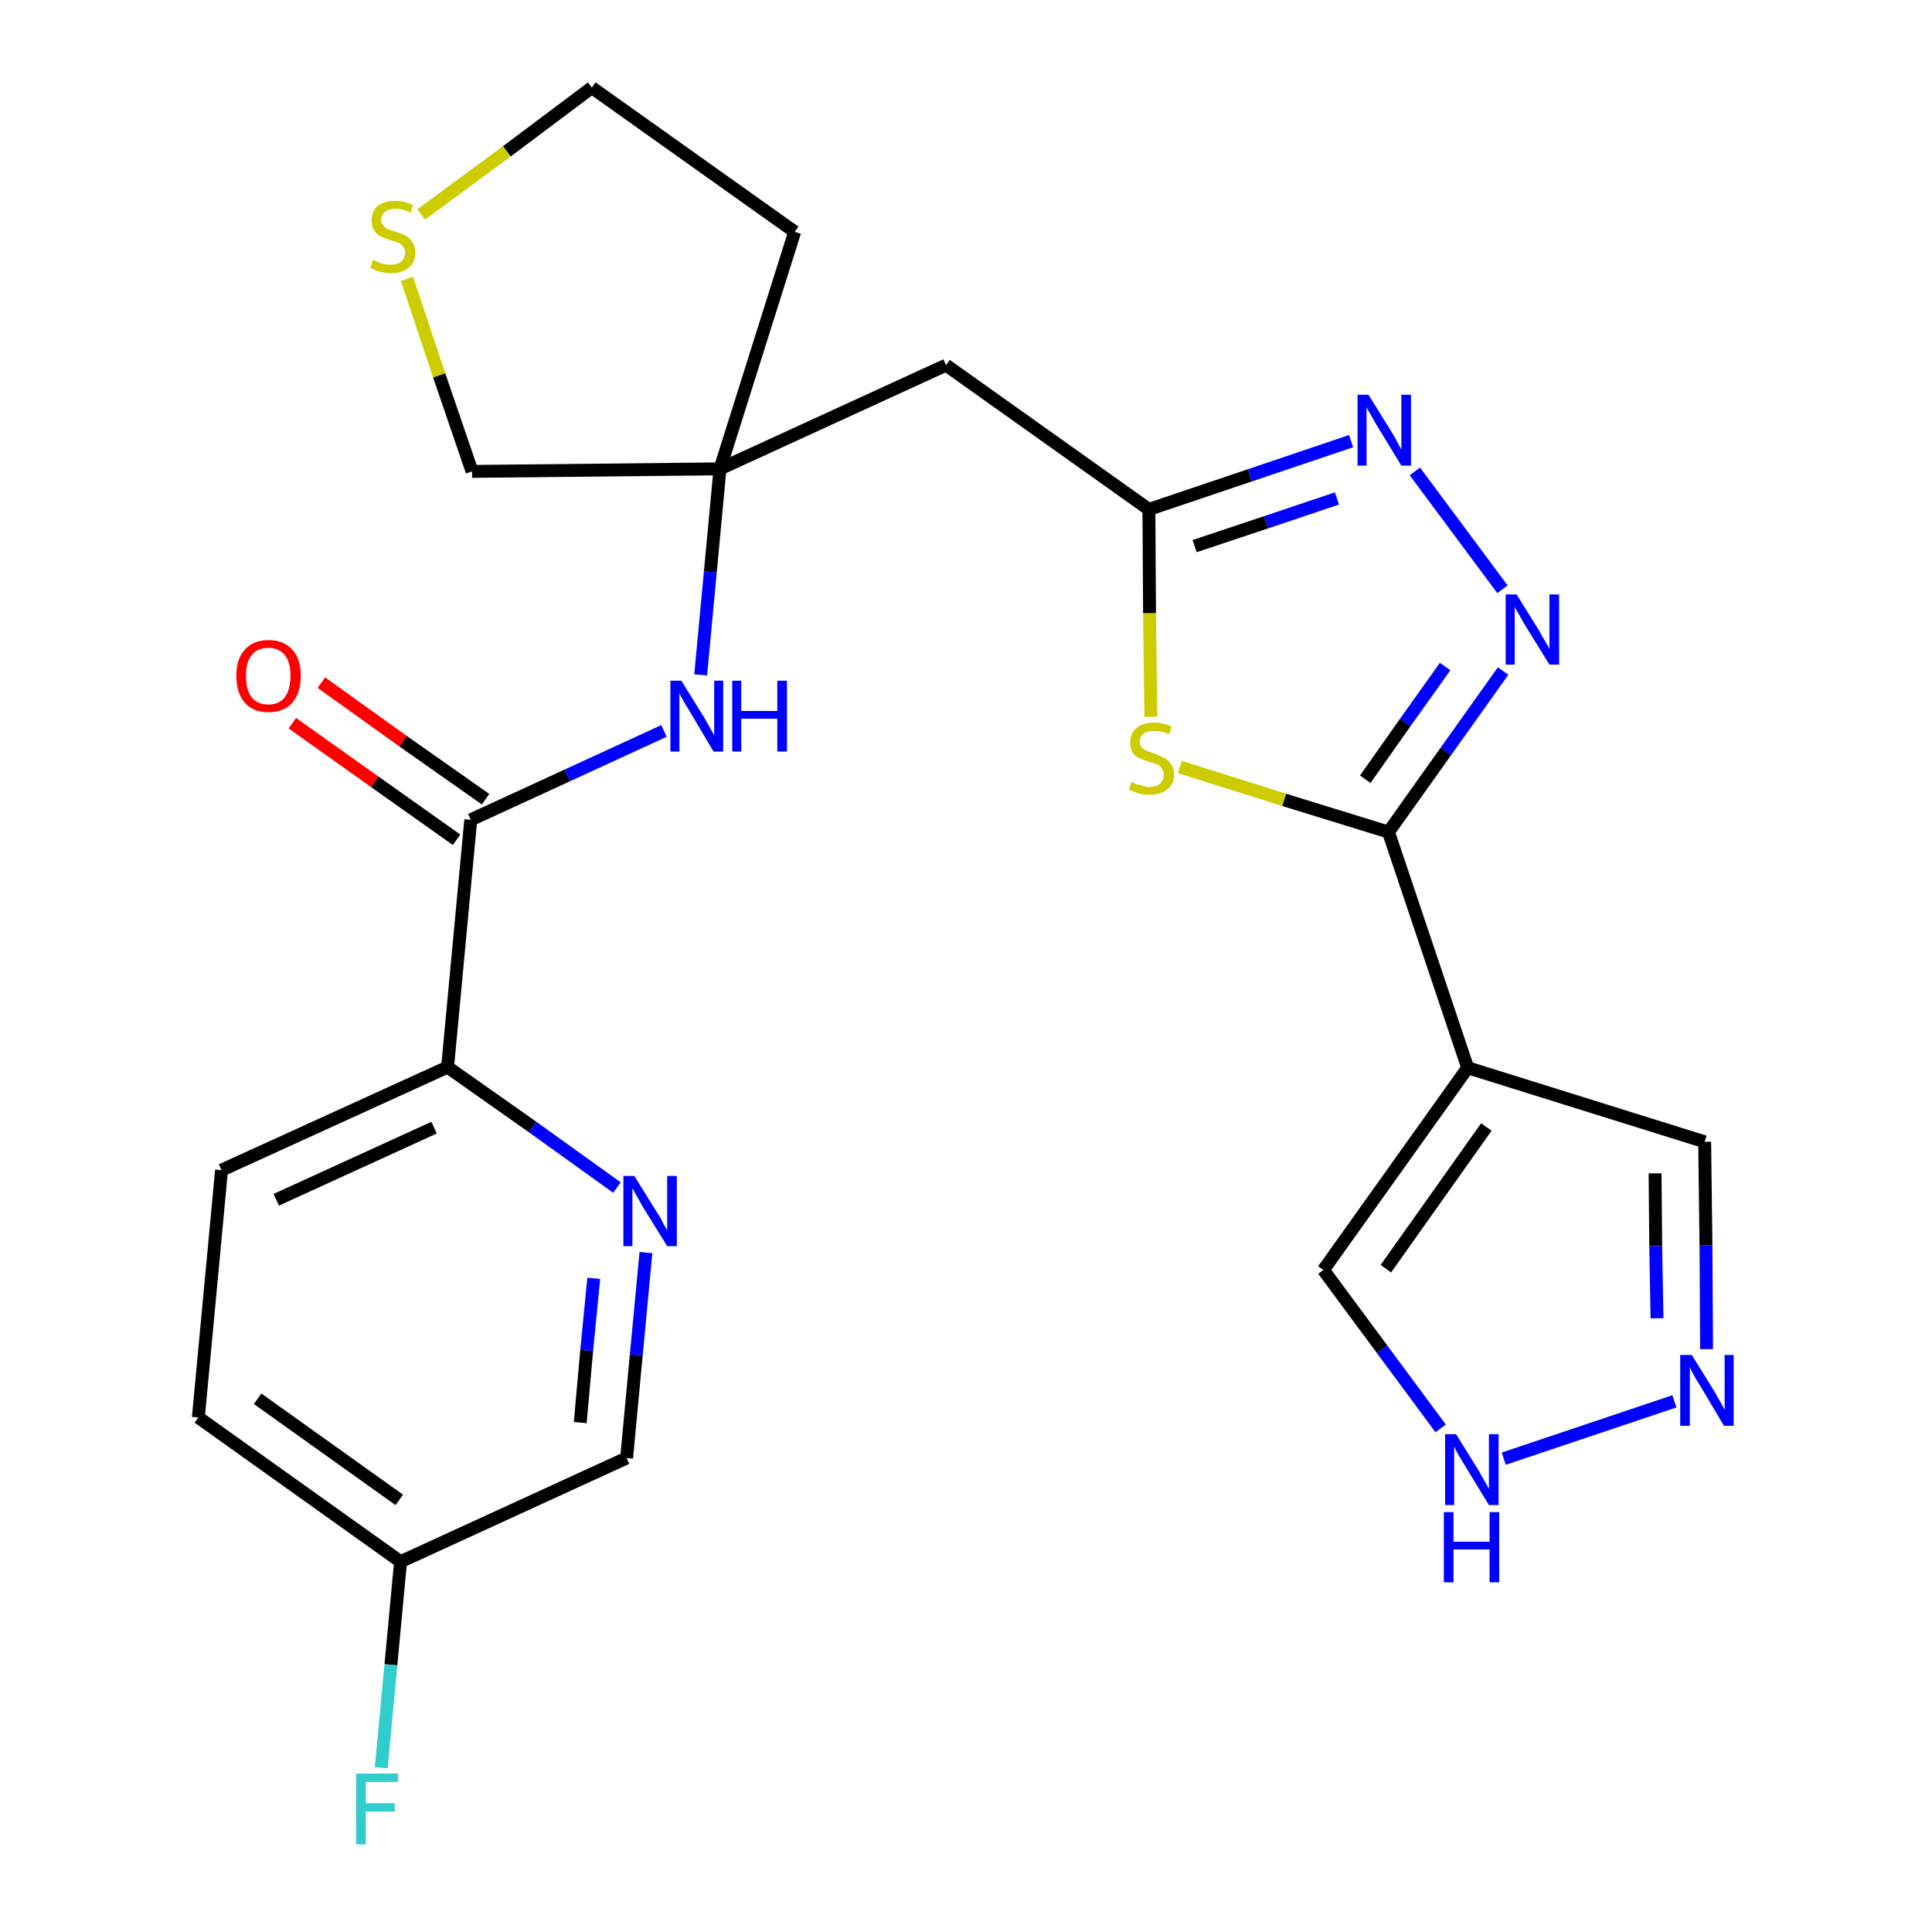 <?xml version='1.0' encoding='iso-8859-1'?>
<svg version='1.1' baseProfile='full'
              xmlns='http://www.w3.org/2000/svg'
                      xmlns:rdkit='http://www.rdkit.org/xml'
                      xmlns:xlink='http://www.w3.org/1999/xlink'
                  xml:space='preserve'
width='300px' height='300px' viewBox='0 0 300 300'>
<!-- END OF HEADER -->
<path class='bond-0 atom-0 atom-1' d='M 45.4,112.3 L 58.2,121.4' style='fill:none;fill-rule:evenodd;stroke:#FF0000;stroke-width:2.0px;stroke-linecap:butt;stroke-linejoin:miter;stroke-opacity:1' />
<path class='bond-0 atom-0 atom-1' d='M 58.2,121.4 L 70.9,130.4' style='fill:none;fill-rule:evenodd;stroke:#000000;stroke-width:2.0px;stroke-linecap:butt;stroke-linejoin:miter;stroke-opacity:1' />
<path class='bond-0 atom-0 atom-1' d='M 49.9,106.0 L 62.6,115.1' style='fill:none;fill-rule:evenodd;stroke:#FF0000;stroke-width:2.0px;stroke-linecap:butt;stroke-linejoin:miter;stroke-opacity:1' />
<path class='bond-0 atom-0 atom-1' d='M 62.6,115.1 L 75.4,124.1' style='fill:none;fill-rule:evenodd;stroke:#000000;stroke-width:2.0px;stroke-linecap:butt;stroke-linejoin:miter;stroke-opacity:1' />
<path class='bond-1 atom-1 atom-2' d='M 73.1,127.3 L 88.1,120.4' style='fill:none;fill-rule:evenodd;stroke:#000000;stroke-width:2.0px;stroke-linecap:butt;stroke-linejoin:miter;stroke-opacity:1' />
<path class='bond-1 atom-1 atom-2' d='M 88.1,120.4 L 103.1,113.5' style='fill:none;fill-rule:evenodd;stroke:#0000FF;stroke-width:2.0px;stroke-linecap:butt;stroke-linejoin:miter;stroke-opacity:1' />
<path class='bond-18 atom-1 atom-19' d='M 73.1,127.3 L 69.5,165.7' style='fill:none;fill-rule:evenodd;stroke:#000000;stroke-width:2.0px;stroke-linecap:butt;stroke-linejoin:miter;stroke-opacity:1' />
<path class='bond-2 atom-2 atom-3' d='M 108.8,104.8 L 110.3,88.8' style='fill:none;fill-rule:evenodd;stroke:#0000FF;stroke-width:2.0px;stroke-linecap:butt;stroke-linejoin:miter;stroke-opacity:1' />
<path class='bond-2 atom-2 atom-3' d='M 110.3,88.8 L 111.8,72.8' style='fill:none;fill-rule:evenodd;stroke:#000000;stroke-width:2.0px;stroke-linecap:butt;stroke-linejoin:miter;stroke-opacity:1' />
<path class='bond-3 atom-3 atom-4' d='M 111.8,72.8 L 146.9,56.7' style='fill:none;fill-rule:evenodd;stroke:#000000;stroke-width:2.0px;stroke-linecap:butt;stroke-linejoin:miter;stroke-opacity:1' />
<path class='bond-14 atom-3 atom-15' d='M 111.8,72.8 L 123.4,36.0' style='fill:none;fill-rule:evenodd;stroke:#000000;stroke-width:2.0px;stroke-linecap:butt;stroke-linejoin:miter;stroke-opacity:1' />
<path class='bond-25 atom-18 atom-3' d='M 73.3,73.2 L 111.8,72.8' style='fill:none;fill-rule:evenodd;stroke:#000000;stroke-width:2.0px;stroke-linecap:butt;stroke-linejoin:miter;stroke-opacity:1' />
<path class='bond-4 atom-4 atom-5' d='M 146.9,56.7 L 178.4,79.1' style='fill:none;fill-rule:evenodd;stroke:#000000;stroke-width:2.0px;stroke-linecap:butt;stroke-linejoin:miter;stroke-opacity:1' />
<path class='bond-5 atom-5 atom-6' d='M 178.4,79.1 L 194.1,73.8' style='fill:none;fill-rule:evenodd;stroke:#000000;stroke-width:2.0px;stroke-linecap:butt;stroke-linejoin:miter;stroke-opacity:1' />
<path class='bond-5 atom-5 atom-6' d='M 194.1,73.8 L 209.8,68.5' style='fill:none;fill-rule:evenodd;stroke:#0000FF;stroke-width:2.0px;stroke-linecap:butt;stroke-linejoin:miter;stroke-opacity:1' />
<path class='bond-5 atom-5 atom-6' d='M 185.5,84.8 L 196.6,81.1' style='fill:none;fill-rule:evenodd;stroke:#000000;stroke-width:2.0px;stroke-linecap:butt;stroke-linejoin:miter;stroke-opacity:1' />
<path class='bond-5 atom-5 atom-6' d='M 196.6,81.1 L 207.6,77.4' style='fill:none;fill-rule:evenodd;stroke:#0000FF;stroke-width:2.0px;stroke-linecap:butt;stroke-linejoin:miter;stroke-opacity:1' />
<path class='bond-27 atom-14 atom-5' d='M 178.7,111.3 L 178.5,95.2' style='fill:none;fill-rule:evenodd;stroke:#CCCC00;stroke-width:2.0px;stroke-linecap:butt;stroke-linejoin:miter;stroke-opacity:1' />
<path class='bond-27 atom-14 atom-5' d='M 178.5,95.2 L 178.4,79.1' style='fill:none;fill-rule:evenodd;stroke:#000000;stroke-width:2.0px;stroke-linecap:butt;stroke-linejoin:miter;stroke-opacity:1' />
<path class='bond-6 atom-6 atom-7' d='M 219.7,73.2 L 233.3,91.5' style='fill:none;fill-rule:evenodd;stroke:#0000FF;stroke-width:2.0px;stroke-linecap:butt;stroke-linejoin:miter;stroke-opacity:1' />
<path class='bond-7 atom-7 atom-8' d='M 233.4,104.2 L 224.5,116.7' style='fill:none;fill-rule:evenodd;stroke:#0000FF;stroke-width:2.0px;stroke-linecap:butt;stroke-linejoin:miter;stroke-opacity:1' />
<path class='bond-7 atom-7 atom-8' d='M 224.5,116.7 L 215.6,129.2' style='fill:none;fill-rule:evenodd;stroke:#000000;stroke-width:2.0px;stroke-linecap:butt;stroke-linejoin:miter;stroke-opacity:1' />
<path class='bond-7 atom-7 atom-8' d='M 224.4,103.5 L 218.2,112.2' style='fill:none;fill-rule:evenodd;stroke:#0000FF;stroke-width:2.0px;stroke-linecap:butt;stroke-linejoin:miter;stroke-opacity:1' />
<path class='bond-7 atom-7 atom-8' d='M 218.2,112.2 L 212.0,121.0' style='fill:none;fill-rule:evenodd;stroke:#000000;stroke-width:2.0px;stroke-linecap:butt;stroke-linejoin:miter;stroke-opacity:1' />
<path class='bond-8 atom-8 atom-9' d='M 215.6,129.2 L 227.9,165.8' style='fill:none;fill-rule:evenodd;stroke:#000000;stroke-width:2.0px;stroke-linecap:butt;stroke-linejoin:miter;stroke-opacity:1' />
<path class='bond-13 atom-8 atom-14' d='M 215.6,129.2 L 199.4,124.2' style='fill:none;fill-rule:evenodd;stroke:#000000;stroke-width:2.0px;stroke-linecap:butt;stroke-linejoin:miter;stroke-opacity:1' />
<path class='bond-13 atom-8 atom-14' d='M 199.4,124.2 L 183.2,119.1' style='fill:none;fill-rule:evenodd;stroke:#CCCC00;stroke-width:2.0px;stroke-linecap:butt;stroke-linejoin:miter;stroke-opacity:1' />
<path class='bond-9 atom-9 atom-10' d='M 227.9,165.8 L 264.7,177.3' style='fill:none;fill-rule:evenodd;stroke:#000000;stroke-width:2.0px;stroke-linecap:butt;stroke-linejoin:miter;stroke-opacity:1' />
<path class='bond-28 atom-13 atom-9' d='M 205.5,197.2 L 227.9,165.8' style='fill:none;fill-rule:evenodd;stroke:#000000;stroke-width:2.0px;stroke-linecap:butt;stroke-linejoin:miter;stroke-opacity:1' />
<path class='bond-28 atom-13 atom-9' d='M 215.2,197.0 L 230.8,175.0' style='fill:none;fill-rule:evenodd;stroke:#000000;stroke-width:2.0px;stroke-linecap:butt;stroke-linejoin:miter;stroke-opacity:1' />
<path class='bond-10 atom-10 atom-11' d='M 264.7,177.3 L 264.9,193.4' style='fill:none;fill-rule:evenodd;stroke:#000000;stroke-width:2.0px;stroke-linecap:butt;stroke-linejoin:miter;stroke-opacity:1' />
<path class='bond-10 atom-10 atom-11' d='M 264.9,193.4 L 265.0,209.5' style='fill:none;fill-rule:evenodd;stroke:#0000FF;stroke-width:2.0px;stroke-linecap:butt;stroke-linejoin:miter;stroke-opacity:1' />
<path class='bond-10 atom-10 atom-11' d='M 257.0,182.2 L 257.1,193.5' style='fill:none;fill-rule:evenodd;stroke:#000000;stroke-width:2.0px;stroke-linecap:butt;stroke-linejoin:miter;stroke-opacity:1' />
<path class='bond-10 atom-10 atom-11' d='M 257.1,193.5 L 257.3,204.7' style='fill:none;fill-rule:evenodd;stroke:#0000FF;stroke-width:2.0px;stroke-linecap:butt;stroke-linejoin:miter;stroke-opacity:1' />
<path class='bond-11 atom-11 atom-12' d='M 260.0,217.6 L 233.5,226.5' style='fill:none;fill-rule:evenodd;stroke:#0000FF;stroke-width:2.0px;stroke-linecap:butt;stroke-linejoin:miter;stroke-opacity:1' />
<path class='bond-12 atom-12 atom-13' d='M 223.7,221.8 L 214.6,209.5' style='fill:none;fill-rule:evenodd;stroke:#0000FF;stroke-width:2.0px;stroke-linecap:butt;stroke-linejoin:miter;stroke-opacity:1' />
<path class='bond-12 atom-12 atom-13' d='M 214.6,209.5 L 205.5,197.2' style='fill:none;fill-rule:evenodd;stroke:#000000;stroke-width:2.0px;stroke-linecap:butt;stroke-linejoin:miter;stroke-opacity:1' />
<path class='bond-15 atom-15 atom-16' d='M 123.4,36.0 L 91.9,13.6' style='fill:none;fill-rule:evenodd;stroke:#000000;stroke-width:2.0px;stroke-linecap:butt;stroke-linejoin:miter;stroke-opacity:1' />
<path class='bond-16 atom-16 atom-17' d='M 91.9,13.6 L 78.7,23.5' style='fill:none;fill-rule:evenodd;stroke:#000000;stroke-width:2.0px;stroke-linecap:butt;stroke-linejoin:miter;stroke-opacity:1' />
<path class='bond-16 atom-16 atom-17' d='M 78.7,23.5 L 65.4,33.3' style='fill:none;fill-rule:evenodd;stroke:#CCCC00;stroke-width:2.0px;stroke-linecap:butt;stroke-linejoin:miter;stroke-opacity:1' />
<path class='bond-17 atom-17 atom-18' d='M 63.2,43.3 L 68.2,58.3' style='fill:none;fill-rule:evenodd;stroke:#CCCC00;stroke-width:2.0px;stroke-linecap:butt;stroke-linejoin:miter;stroke-opacity:1' />
<path class='bond-17 atom-17 atom-18' d='M 68.2,58.3 L 73.3,73.2' style='fill:none;fill-rule:evenodd;stroke:#000000;stroke-width:2.0px;stroke-linecap:butt;stroke-linejoin:miter;stroke-opacity:1' />
<path class='bond-19 atom-19 atom-20' d='M 69.5,165.7 L 34.4,181.7' style='fill:none;fill-rule:evenodd;stroke:#000000;stroke-width:2.0px;stroke-linecap:butt;stroke-linejoin:miter;stroke-opacity:1' />
<path class='bond-19 atom-19 atom-20' d='M 67.4,175.1 L 42.9,186.3' style='fill:none;fill-rule:evenodd;stroke:#000000;stroke-width:2.0px;stroke-linecap:butt;stroke-linejoin:miter;stroke-opacity:1' />
<path class='bond-26 atom-25 atom-19' d='M 95.8,184.4 L 82.7,175.0' style='fill:none;fill-rule:evenodd;stroke:#0000FF;stroke-width:2.0px;stroke-linecap:butt;stroke-linejoin:miter;stroke-opacity:1' />
<path class='bond-26 atom-25 atom-19' d='M 82.7,175.0 L 69.5,165.7' style='fill:none;fill-rule:evenodd;stroke:#000000;stroke-width:2.0px;stroke-linecap:butt;stroke-linejoin:miter;stroke-opacity:1' />
<path class='bond-20 atom-20 atom-21' d='M 34.4,181.7 L 30.8,220.1' style='fill:none;fill-rule:evenodd;stroke:#000000;stroke-width:2.0px;stroke-linecap:butt;stroke-linejoin:miter;stroke-opacity:1' />
<path class='bond-21 atom-21 atom-22' d='M 30.8,220.1 L 62.2,242.5' style='fill:none;fill-rule:evenodd;stroke:#000000;stroke-width:2.0px;stroke-linecap:butt;stroke-linejoin:miter;stroke-opacity:1' />
<path class='bond-21 atom-21 atom-22' d='M 40.0,217.2 L 62.0,232.9' style='fill:none;fill-rule:evenodd;stroke:#000000;stroke-width:2.0px;stroke-linecap:butt;stroke-linejoin:miter;stroke-opacity:1' />
<path class='bond-22 atom-22 atom-23' d='M 62.2,242.5 L 60.7,258.5' style='fill:none;fill-rule:evenodd;stroke:#000000;stroke-width:2.0px;stroke-linecap:butt;stroke-linejoin:miter;stroke-opacity:1' />
<path class='bond-22 atom-22 atom-23' d='M 60.7,258.5 L 59.2,274.5' style='fill:none;fill-rule:evenodd;stroke:#33CCCC;stroke-width:2.0px;stroke-linecap:butt;stroke-linejoin:miter;stroke-opacity:1' />
<path class='bond-23 atom-22 atom-24' d='M 62.2,242.5 L 97.3,226.4' style='fill:none;fill-rule:evenodd;stroke:#000000;stroke-width:2.0px;stroke-linecap:butt;stroke-linejoin:miter;stroke-opacity:1' />
<path class='bond-24 atom-24 atom-25' d='M 97.3,226.4 L 98.8,210.4' style='fill:none;fill-rule:evenodd;stroke:#000000;stroke-width:2.0px;stroke-linecap:butt;stroke-linejoin:miter;stroke-opacity:1' />
<path class='bond-24 atom-24 atom-25' d='M 98.8,210.4 L 100.3,194.5' style='fill:none;fill-rule:evenodd;stroke:#0000FF;stroke-width:2.0px;stroke-linecap:butt;stroke-linejoin:miter;stroke-opacity:1' />
<path class='bond-24 atom-24 atom-25' d='M 90.1,220.9 L 91.1,209.7' style='fill:none;fill-rule:evenodd;stroke:#000000;stroke-width:2.0px;stroke-linecap:butt;stroke-linejoin:miter;stroke-opacity:1' />
<path class='bond-24 atom-24 atom-25' d='M 91.1,209.7 L 92.2,198.5' style='fill:none;fill-rule:evenodd;stroke:#0000FF;stroke-width:2.0px;stroke-linecap:butt;stroke-linejoin:miter;stroke-opacity:1' />
<path  class='atom-0' d='M 36.7 104.9
Q 36.7 102.3, 38.0 100.9
Q 39.3 99.4, 41.7 99.4
Q 44.1 99.4, 45.4 100.9
Q 46.7 102.3, 46.7 104.9
Q 46.7 107.6, 45.4 109.1
Q 44.1 110.6, 41.7 110.6
Q 39.3 110.6, 38.0 109.1
Q 36.7 107.6, 36.7 104.9
M 41.7 109.4
Q 43.3 109.4, 44.2 108.3
Q 45.1 107.1, 45.1 104.9
Q 45.1 102.8, 44.2 101.7
Q 43.3 100.6, 41.7 100.6
Q 40.0 100.6, 39.1 101.7
Q 38.2 102.8, 38.2 104.9
Q 38.2 107.2, 39.1 108.3
Q 40.0 109.4, 41.7 109.4
' fill='#FF0000'/>
<path  class='atom-2' d='M 105.8 105.7
L 109.4 111.5
Q 109.7 112.1, 110.3 113.1
Q 110.9 114.2, 110.9 114.2
L 110.9 105.7
L 112.3 105.7
L 112.3 116.7
L 110.8 116.7
L 107.0 110.3
Q 106.6 109.6, 106.1 108.8
Q 105.6 107.9, 105.5 107.6
L 105.5 116.7
L 104.1 116.7
L 104.1 105.7
L 105.8 105.7
' fill='#0000FF'/>
<path  class='atom-2' d='M 113.7 105.7
L 115.1 105.7
L 115.1 110.4
L 120.7 110.4
L 120.7 105.7
L 122.2 105.7
L 122.2 116.7
L 120.7 116.7
L 120.7 111.6
L 115.1 111.6
L 115.1 116.7
L 113.7 116.7
L 113.7 105.7
' fill='#0000FF'/>
<path  class='atom-6' d='M 212.5 61.3
L 216.1 67.1
Q 216.5 67.7, 217.0 68.7
Q 217.6 69.8, 217.6 69.8
L 217.6 61.3
L 219.1 61.3
L 219.1 72.3
L 217.6 72.3
L 213.7 65.9
Q 213.3 65.2, 212.8 64.3
Q 212.3 63.5, 212.2 63.2
L 212.2 72.3
L 210.8 72.3
L 210.8 61.3
L 212.5 61.3
' fill='#0000FF'/>
<path  class='atom-7' d='M 235.5 92.3
L 239.1 98.1
Q 239.4 98.7, 240.0 99.7
Q 240.6 100.7, 240.6 100.8
L 240.6 92.3
L 242.1 92.3
L 242.1 103.2
L 240.6 103.2
L 236.7 96.9
Q 236.3 96.2, 235.8 95.3
Q 235.3 94.5, 235.2 94.2
L 235.2 103.2
L 233.8 103.2
L 233.8 92.3
L 235.5 92.3
' fill='#0000FF'/>
<path  class='atom-11' d='M 262.7 210.4
L 266.3 216.2
Q 266.6 216.8, 267.2 217.8
Q 267.8 218.9, 267.8 218.9
L 267.8 210.4
L 269.2 210.4
L 269.2 221.4
L 267.7 221.4
L 263.9 215.0
Q 263.4 214.3, 263.0 213.5
Q 262.5 212.6, 262.4 212.3
L 262.4 221.4
L 260.9 221.4
L 260.9 210.4
L 262.7 210.4
' fill='#0000FF'/>
<path  class='atom-12' d='M 226.1 222.7
L 229.7 228.5
Q 230.0 229.1, 230.6 230.1
Q 231.2 231.2, 231.2 231.2
L 231.2 222.7
L 232.7 222.7
L 232.7 233.7
L 231.2 233.7
L 227.3 227.3
Q 226.9 226.6, 226.4 225.8
Q 225.9 224.9, 225.8 224.6
L 225.8 233.7
L 224.4 233.7
L 224.4 222.7
L 226.1 222.7
' fill='#0000FF'/>
<path  class='atom-12' d='M 224.2 234.8
L 225.7 234.8
L 225.7 239.4
L 231.3 239.4
L 231.3 234.8
L 232.8 234.8
L 232.8 245.7
L 231.3 245.7
L 231.3 240.6
L 225.7 240.6
L 225.7 245.7
L 224.2 245.7
L 224.2 234.8
' fill='#0000FF'/>
<path  class='atom-14' d='M 175.7 121.4
Q 175.8 121.5, 176.3 121.7
Q 176.8 121.9, 177.4 122.0
Q 177.9 122.2, 178.5 122.2
Q 179.5 122.2, 180.1 121.7
Q 180.7 121.2, 180.7 120.3
Q 180.7 119.7, 180.4 119.3
Q 180.1 118.9, 179.7 118.7
Q 179.2 118.5, 178.4 118.3
Q 177.5 118.0, 176.9 117.7
Q 176.3 117.5, 175.9 116.9
Q 175.5 116.3, 175.5 115.3
Q 175.5 113.9, 176.4 113.1
Q 177.4 112.2, 179.2 112.2
Q 180.5 112.2, 181.9 112.8
L 181.6 114.0
Q 180.2 113.5, 179.3 113.5
Q 178.2 113.5, 177.6 113.9
Q 177.0 114.4, 177.0 115.1
Q 177.0 115.7, 177.3 116.1
Q 177.6 116.4, 178.1 116.6
Q 178.5 116.8, 179.3 117.0
Q 180.2 117.4, 180.8 117.7
Q 181.4 118.0, 181.8 118.6
Q 182.3 119.2, 182.3 120.3
Q 182.3 121.8, 181.2 122.6
Q 180.2 123.4, 178.6 123.4
Q 177.6 123.4, 176.8 123.2
Q 176.1 123.0, 175.3 122.6
L 175.7 121.4
' fill='#CCCC00'/>
<path  class='atom-17' d='M 57.9 40.4
Q 58.0 40.4, 58.5 40.6
Q 59.0 40.9, 59.6 41.0
Q 60.1 41.1, 60.7 41.1
Q 61.7 41.1, 62.3 40.6
Q 62.9 40.1, 62.9 39.2
Q 62.9 38.6, 62.6 38.3
Q 62.3 37.9, 61.9 37.7
Q 61.4 37.5, 60.6 37.3
Q 59.7 37.0, 59.1 36.7
Q 58.5 36.4, 58.1 35.8
Q 57.7 35.2, 57.7 34.3
Q 57.7 32.9, 58.6 32.0
Q 59.6 31.2, 61.4 31.2
Q 62.7 31.2, 64.1 31.8
L 63.8 33.0
Q 62.4 32.4, 61.5 32.4
Q 60.4 32.4, 59.8 32.9
Q 59.2 33.3, 59.2 34.1
Q 59.2 34.7, 59.5 35.0
Q 59.8 35.4, 60.3 35.6
Q 60.7 35.8, 61.5 36.0
Q 62.4 36.3, 63.0 36.6
Q 63.6 36.9, 64.0 37.6
Q 64.5 38.2, 64.5 39.2
Q 64.5 40.8, 63.4 41.6
Q 62.4 42.4, 60.8 42.4
Q 59.8 42.4, 59.0 42.2
Q 58.3 42.0, 57.5 41.6
L 57.9 40.4
' fill='#CCCC00'/>
<path  class='atom-23' d='M 55.3 275.4
L 61.8 275.4
L 61.8 276.7
L 56.8 276.7
L 56.8 280.0
L 61.3 280.0
L 61.3 281.3
L 56.8 281.3
L 56.8 286.4
L 55.3 286.4
L 55.3 275.4
' fill='#33CCCC'/>
<path  class='atom-25' d='M 98.5 182.6
L 102.1 188.4
Q 102.5 188.9, 103.0 190.0
Q 103.6 191.0, 103.6 191.1
L 103.6 182.6
L 105.1 182.6
L 105.1 193.5
L 103.6 193.5
L 99.7 187.2
Q 99.3 186.4, 98.8 185.6
Q 98.3 184.7, 98.2 184.5
L 98.2 193.5
L 96.8 193.5
L 96.8 182.6
L 98.5 182.6
' fill='#0000FF'/>
</svg>
